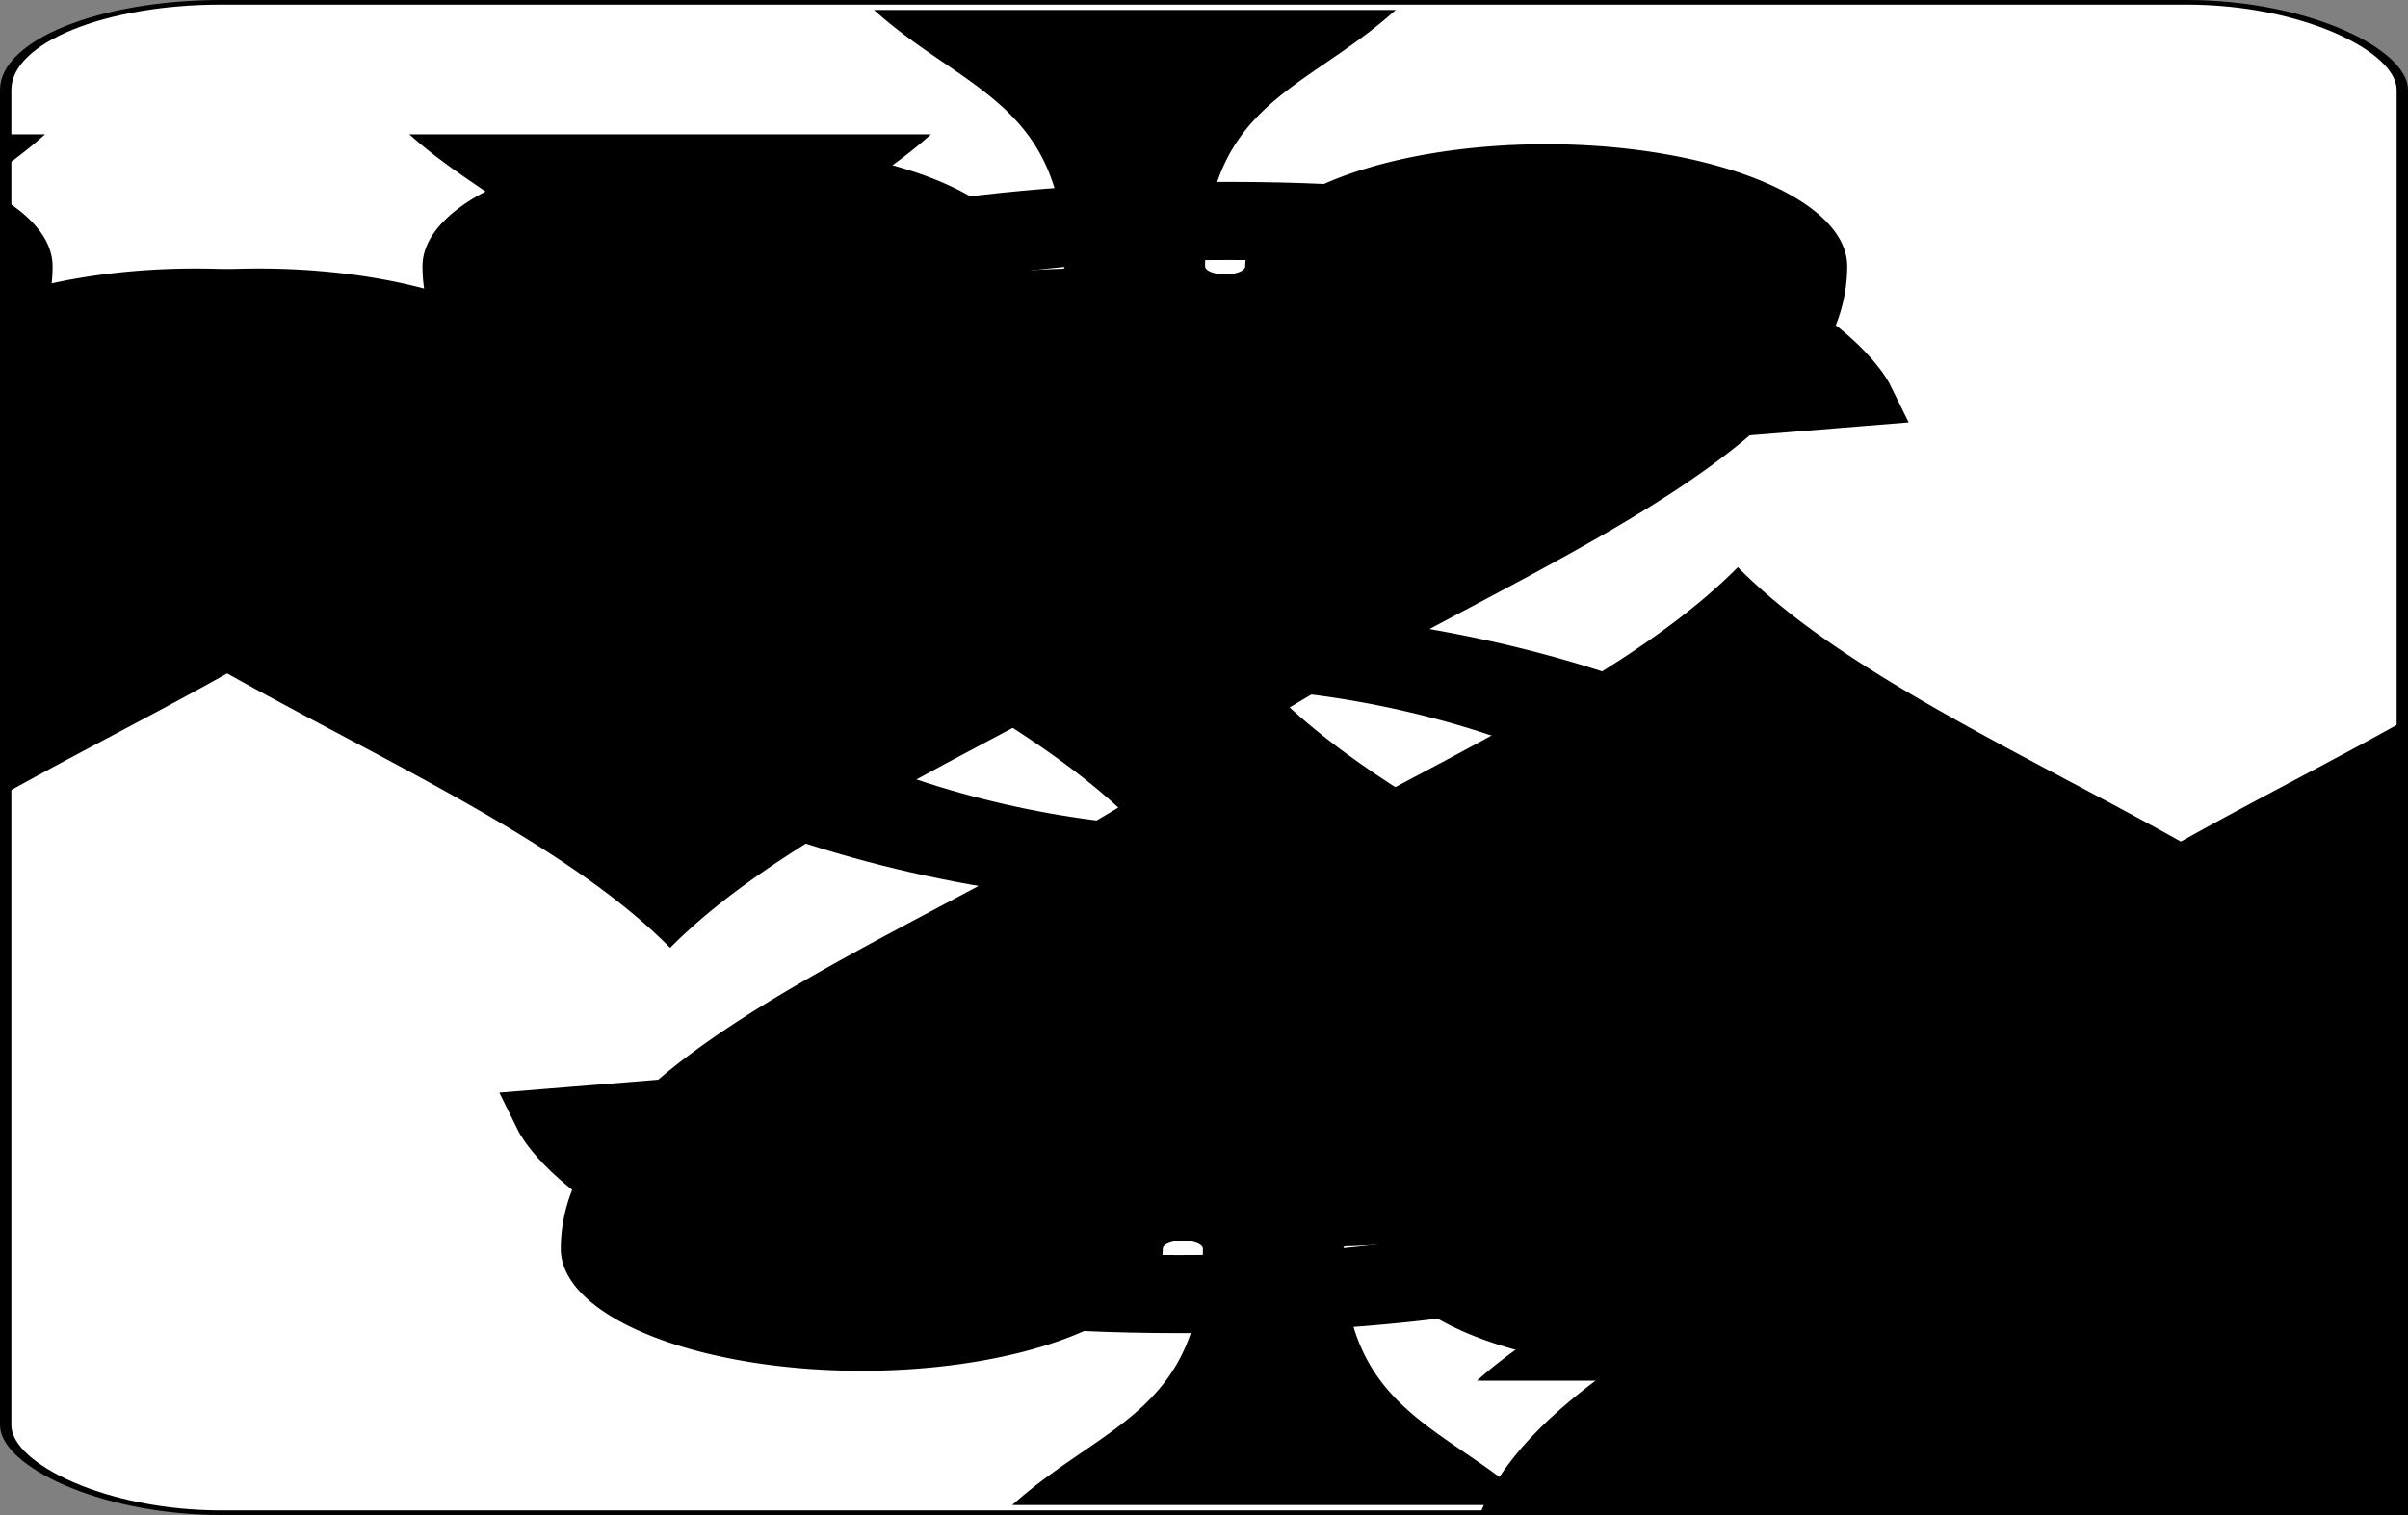 <?xml version='1.0' encoding='utf-8'?>
<svg xmlns="http://www.w3.org/2000/svg" xmlns:ns1="http://www.w3.org/1999/xlink" class="card" face="5S" height="24.615" preserveAspectRatio="none" viewBox="-106 -164.5 212 329" width="39.121" x="19.56" y="12.308"><rect x="-106" y="-164.5" width="212" height="329" fill="#808080" stroke="none"/><symbol id="SS5" preserveAspectRatio="xMinYMid" viewBox="-600 -600 1200 1200"><path d="M0 -500C100 -250 355 -100 355 185A150 150 0 0 1 55 185A10 10 0 0 0 35 185C35 385 85 400 130 500L-130 500C-85 400 -35 385 -35 185A10 10 0 0 0 -55 185A150 150 0 0 1 -355 185C-355 -100 -100 -250 0 -500Z" fill="black" /></symbol><symbol id="VS5" preserveAspectRatio="xMinYMid" viewBox="-500 -500 1000 1000"><path d="M170 -460L-175 -460L-210 -115C-210 -115 -200 -200 0 -200C100 -200 255 -80 255 120C255 320 180 460 -20 460C-220 460 -255 285 -255 285" fill="none" stroke="black" stroke-linecap="square" stroke-miterlimit="1.5" stroke-width="80" /></symbol><rect fill="white" height="328" rx="19" ry="19" stroke="black" width="211" x="-105.5" y="-164" /><use height="50" x="-104" y="-145.5" ns1:href="#VS5" /><use height="50" x="54" y="-145.5" ns1:href="#VS5" /><use height="41.827" x="-99.913" y="-90.5" ns1:href="#SS5" /><use height="41.827" x="58.087" y="-90.5" ns1:href="#SS5" /><use height="40" x="-59.001" y="-117.501" ns1:href="#SS5" /><use height="40" x="19.001" y="-117.501" ns1:href="#SS5" /><use height="40" x="-20" y="-20" ns1:href="#SS5" /><g transform="rotate(180)"><use height="50" x="-104" y="-145.5" ns1:href="#VS5" /><use height="50" x="54" y="-145.5" ns1:href="#VS5" /><use height="41.827" x="-99.913" y="-90.5" ns1:href="#SS5" /><use height="41.827" x="58.087" y="-90.5" ns1:href="#SS5" /><use height="40" x="-59.001" y="-117.501" ns1:href="#SS5" /><use height="40" x="19.001" y="-117.501" ns1:href="#SS5" /></g></svg>